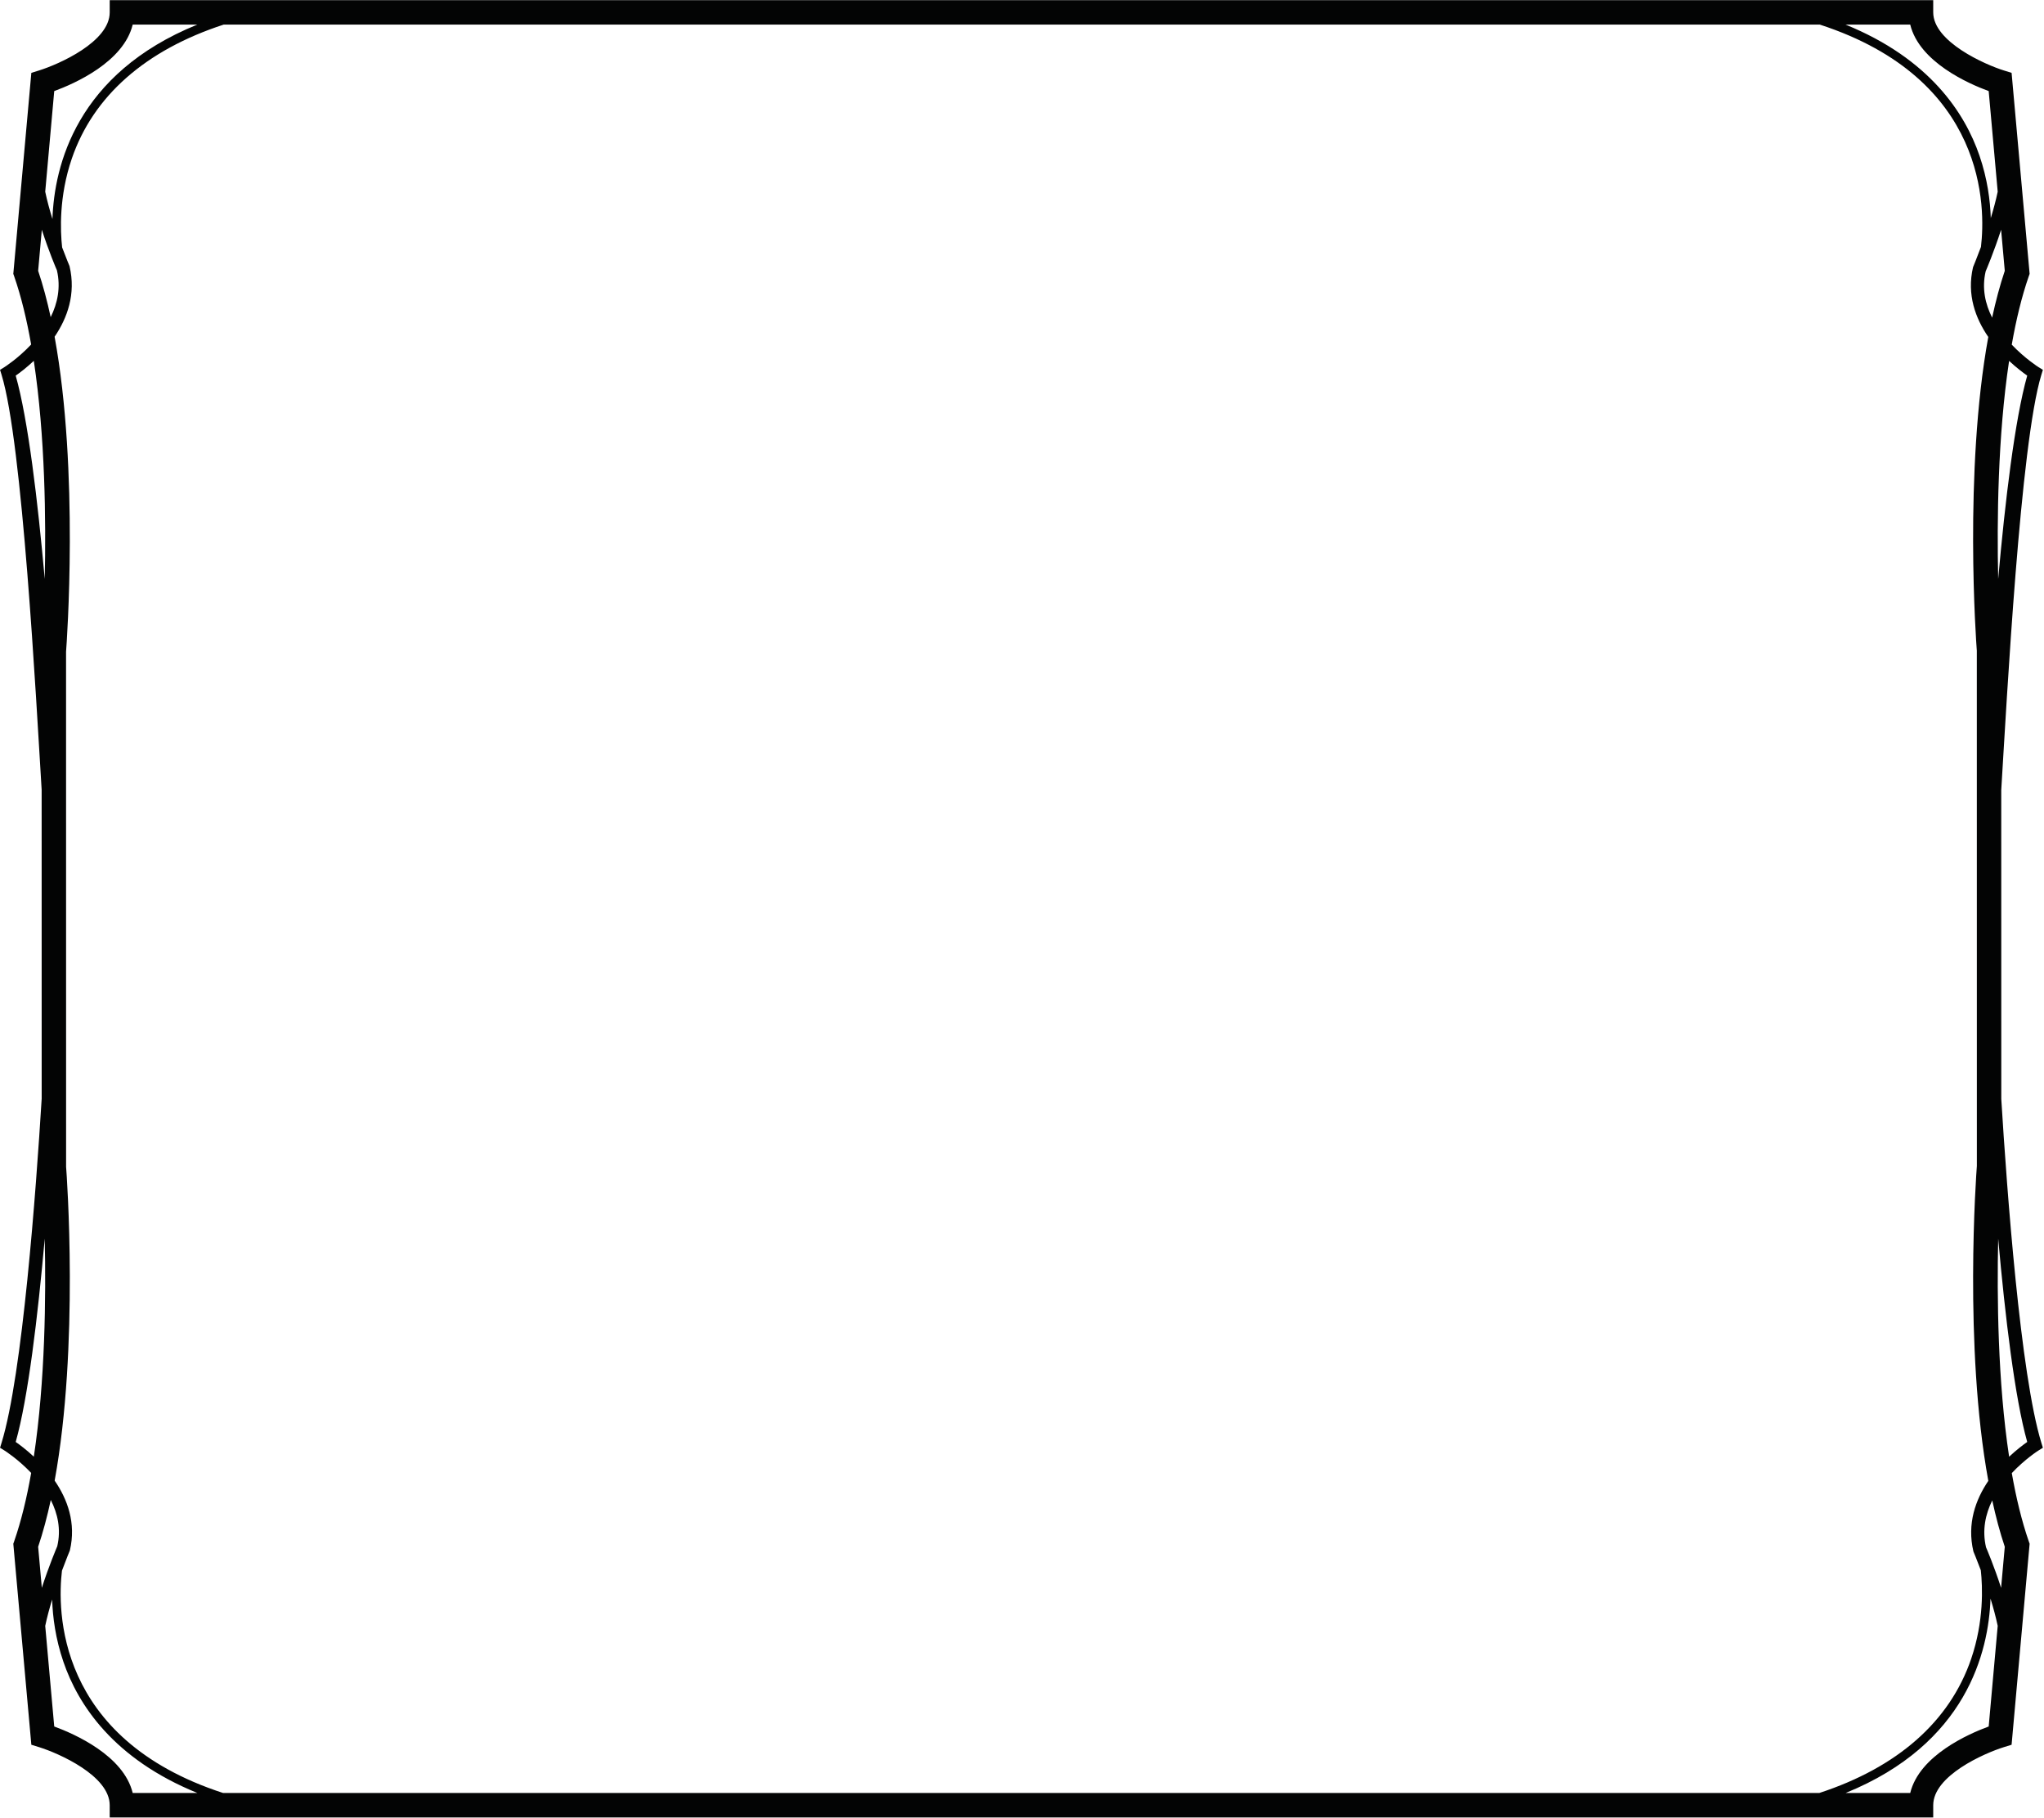 <?xml version="1.0" encoding="UTF-8" standalone="no"?><!DOCTYPE svg PUBLIC "-//W3C//DTD SVG 1.1//EN" "http://www.w3.org/Graphics/SVG/1.1/DTD/svg11.dtd"><svg width="100%" height="100%" viewBox="0 0 479 426" version="1.1" xmlns="http://www.w3.org/2000/svg" xmlns:xlink="http://www.w3.org/1999/xlink" xml:space="preserve" xmlns:serif="http://www.serif.com/" style="fill-rule:evenodd;clip-rule:evenodd;stroke-linejoin:round;stroke-miterlimit:2;"><path d="M468.99,257.475l-0.009,-72.362c1.317,-21.38 4.492,-81.371 9.404,-97.313l0.355,-1.154l-1.025,-0.633c-0.071,-0.042 -3.15,-1.992 -6.271,-5.263c1.012,-5.762 2.316,-11.208 3.983,-16.012l0.204,-0.58l-4.225,-47.091l-1.829,-0.567c-4.296,-1.333 -16.537,-6.687 -16.537,-13.6l-0,-2.862l-427.33,-0l0,2.862c0,6.917 -11.937,12.163 -16.533,13.6l-1.833,0.571l-4.225,47.087l0.204,0.58c1.667,4.8 2.962,10.225 3.975,15.975c-3.108,3.3 -6.192,5.258 -6.263,5.3l-1.025,0.637l0.355,1.15c4.904,15.921 8.079,75.813 9.395,97.221l0.009,72.371c-1.317,21.379 -4.492,64.704 -9.404,80.641l-0.355,1.155l1.025,0.637c0.071,0.038 3.15,1.983 6.271,5.258c-1.012,5.763 -2.312,11.205 -3.983,16.013l-0.204,0.583l4.225,47.088l1.833,0.566c4.596,1.438 16.533,6.684 16.533,13.6l0,2.863l427.33,-0l-0,-2.863c-0,-6.916 11.937,-12.162 16.537,-13.6l1.829,-0.566l4.225,-47.088l-0.204,-0.583c-1.662,-4.796 -2.962,-10.225 -3.975,-15.975c3.108,-3.3 6.192,-5.258 6.263,-5.296l1.025,-0.642l-0.355,-1.15c-4.904,-15.916 -8.079,-59.145 -9.395,-80.558m-6.53,106.017c0.021,0.054 0.759,1.796 1.73,4.383c0.429,3.875 0.762,11.929 -2.267,20.792c-5.021,14.683 -17.3,25.425 -35.579,31.4l-374.067,-0c-39.262,-12.775 -38.833,-43.046 -37.754,-52.088c1.008,-2.721 1.804,-4.604 1.854,-4.741c1.513,-6.446 -0.592,-12.021 -3.567,-16.35c5.755,-31.542 2.825,-71.713 2.68,-73.525l-0.009,-120.675c0.154,-1.996 3.088,-42.242 -2.683,-73.796c2.962,-4.367 5.046,-10 3.496,-16.55c-0.021,-0.054 -0.763,-1.8 -1.734,-4.384c-0.429,-3.87 -0.762,-11.925 2.267,-20.791c5.025,-14.684 17.3,-25.429 35.583,-31.4l374.063,-0c39.262,12.775 38.833,43.046 37.754,52.087c-1.008,2.721 -1.804,4.604 -1.854,4.742c-1.513,6.446 0.592,12.021 3.571,16.35c-5.759,31.546 -2.829,71.712 -2.684,73.525l0.009,120.679c-0.154,1.992 -3.088,42.238 2.683,73.796c-2.958,4.367 -5.042,10 -3.492,16.546m12.609,-275.488c-2.913,10.296 -5.179,29.429 -6.804,47.65c-0.305,-13.633 -0.1,-33.479 2.558,-51.1c1.717,1.596 3.279,2.771 4.246,3.45m-9.738,-24.433c0.146,-0.342 1.934,-4.542 3.617,-9.742l0.862,9.621c-1.154,3.417 -2.125,7.113 -2.962,10.967c-1.604,-3.171 -2.45,-6.85 -1.517,-10.846m0.709,-42.229l2.112,23.571c-0.425,2.033 -0.996,4.145 -1.621,6.183c-0.133,-4.113 -0.787,-9.188 -2.641,-14.6c-3.43,-10.033 -11.734,-22.746 -31.392,-30.729l15.154,-0c2.133,8.771 13.65,13.837 18.388,15.575m-434.942,-15.575l15.133,-0c-28.341,11.504 -33.516,33.083 -33.941,45.546c-0.65,-2.096 -1.25,-4.292 -1.692,-6.396l2.112,-23.575c4.738,-1.738 16.259,-6.804 18.388,-15.575m-22.158,57.683l0.862,-9.621c1.667,5.15 3.425,9.271 3.533,9.484c0.95,4.058 0.13,7.783 -1.458,10.991c-0.829,-3.816 -1.796,-7.475 -2.937,-10.854m-1.017,21.092c2.658,17.596 2.867,37.429 2.562,51.104c-1.629,-18.217 -3.891,-37.346 -6.804,-47.642c0.971,-0.679 2.534,-1.858 4.242,-3.462m-4.242,253.287c2.913,-10.296 5.179,-29.425 6.804,-47.646c0.305,13.63 0.1,33.48 -2.558,51.096c-1.712,-1.596 -3.275,-2.775 -4.246,-3.45m9.738,24.434c-0.146,0.345 -1.934,4.541 -3.617,9.741l-0.862,-9.616c1.154,-3.417 2.129,-7.109 2.962,-10.967c1.608,3.175 2.45,6.85 1.517,10.842m-0.709,42.229l-2.112,-23.571c0.425,-2.025 1,-4.142 1.621,-6.179c0.133,4.112 0.787,9.183 2.641,14.596c3.43,10.041 11.734,22.745 31.392,30.729l-15.154,-0c-2.129,-8.771 -13.65,-13.838 -18.388,-15.575m434.942,15.575l-15.133,-0c28.341,-11.5 33.516,-33.084 33.946,-45.546c0.645,2.1 1.245,4.292 1.687,6.396l-2.112,23.575c-4.738,1.737 -16.255,6.804 -18.388,15.575m22.158,-57.679l-0.862,9.616c-1.667,-5.154 -3.425,-9.262 -3.529,-9.483c-0.954,-4.058 -0.134,-7.779 1.454,-10.992c0.829,3.817 1.796,7.475 2.937,10.859m1.017,-21.096c-2.658,-17.592 -2.867,-37.425 -2.562,-51.1c1.629,18.216 3.891,37.341 6.804,47.637c-0.967,0.679 -2.529,1.859 -4.242,3.463" style="fill:#030404;fill-rule:nonzero;"/></svg>
